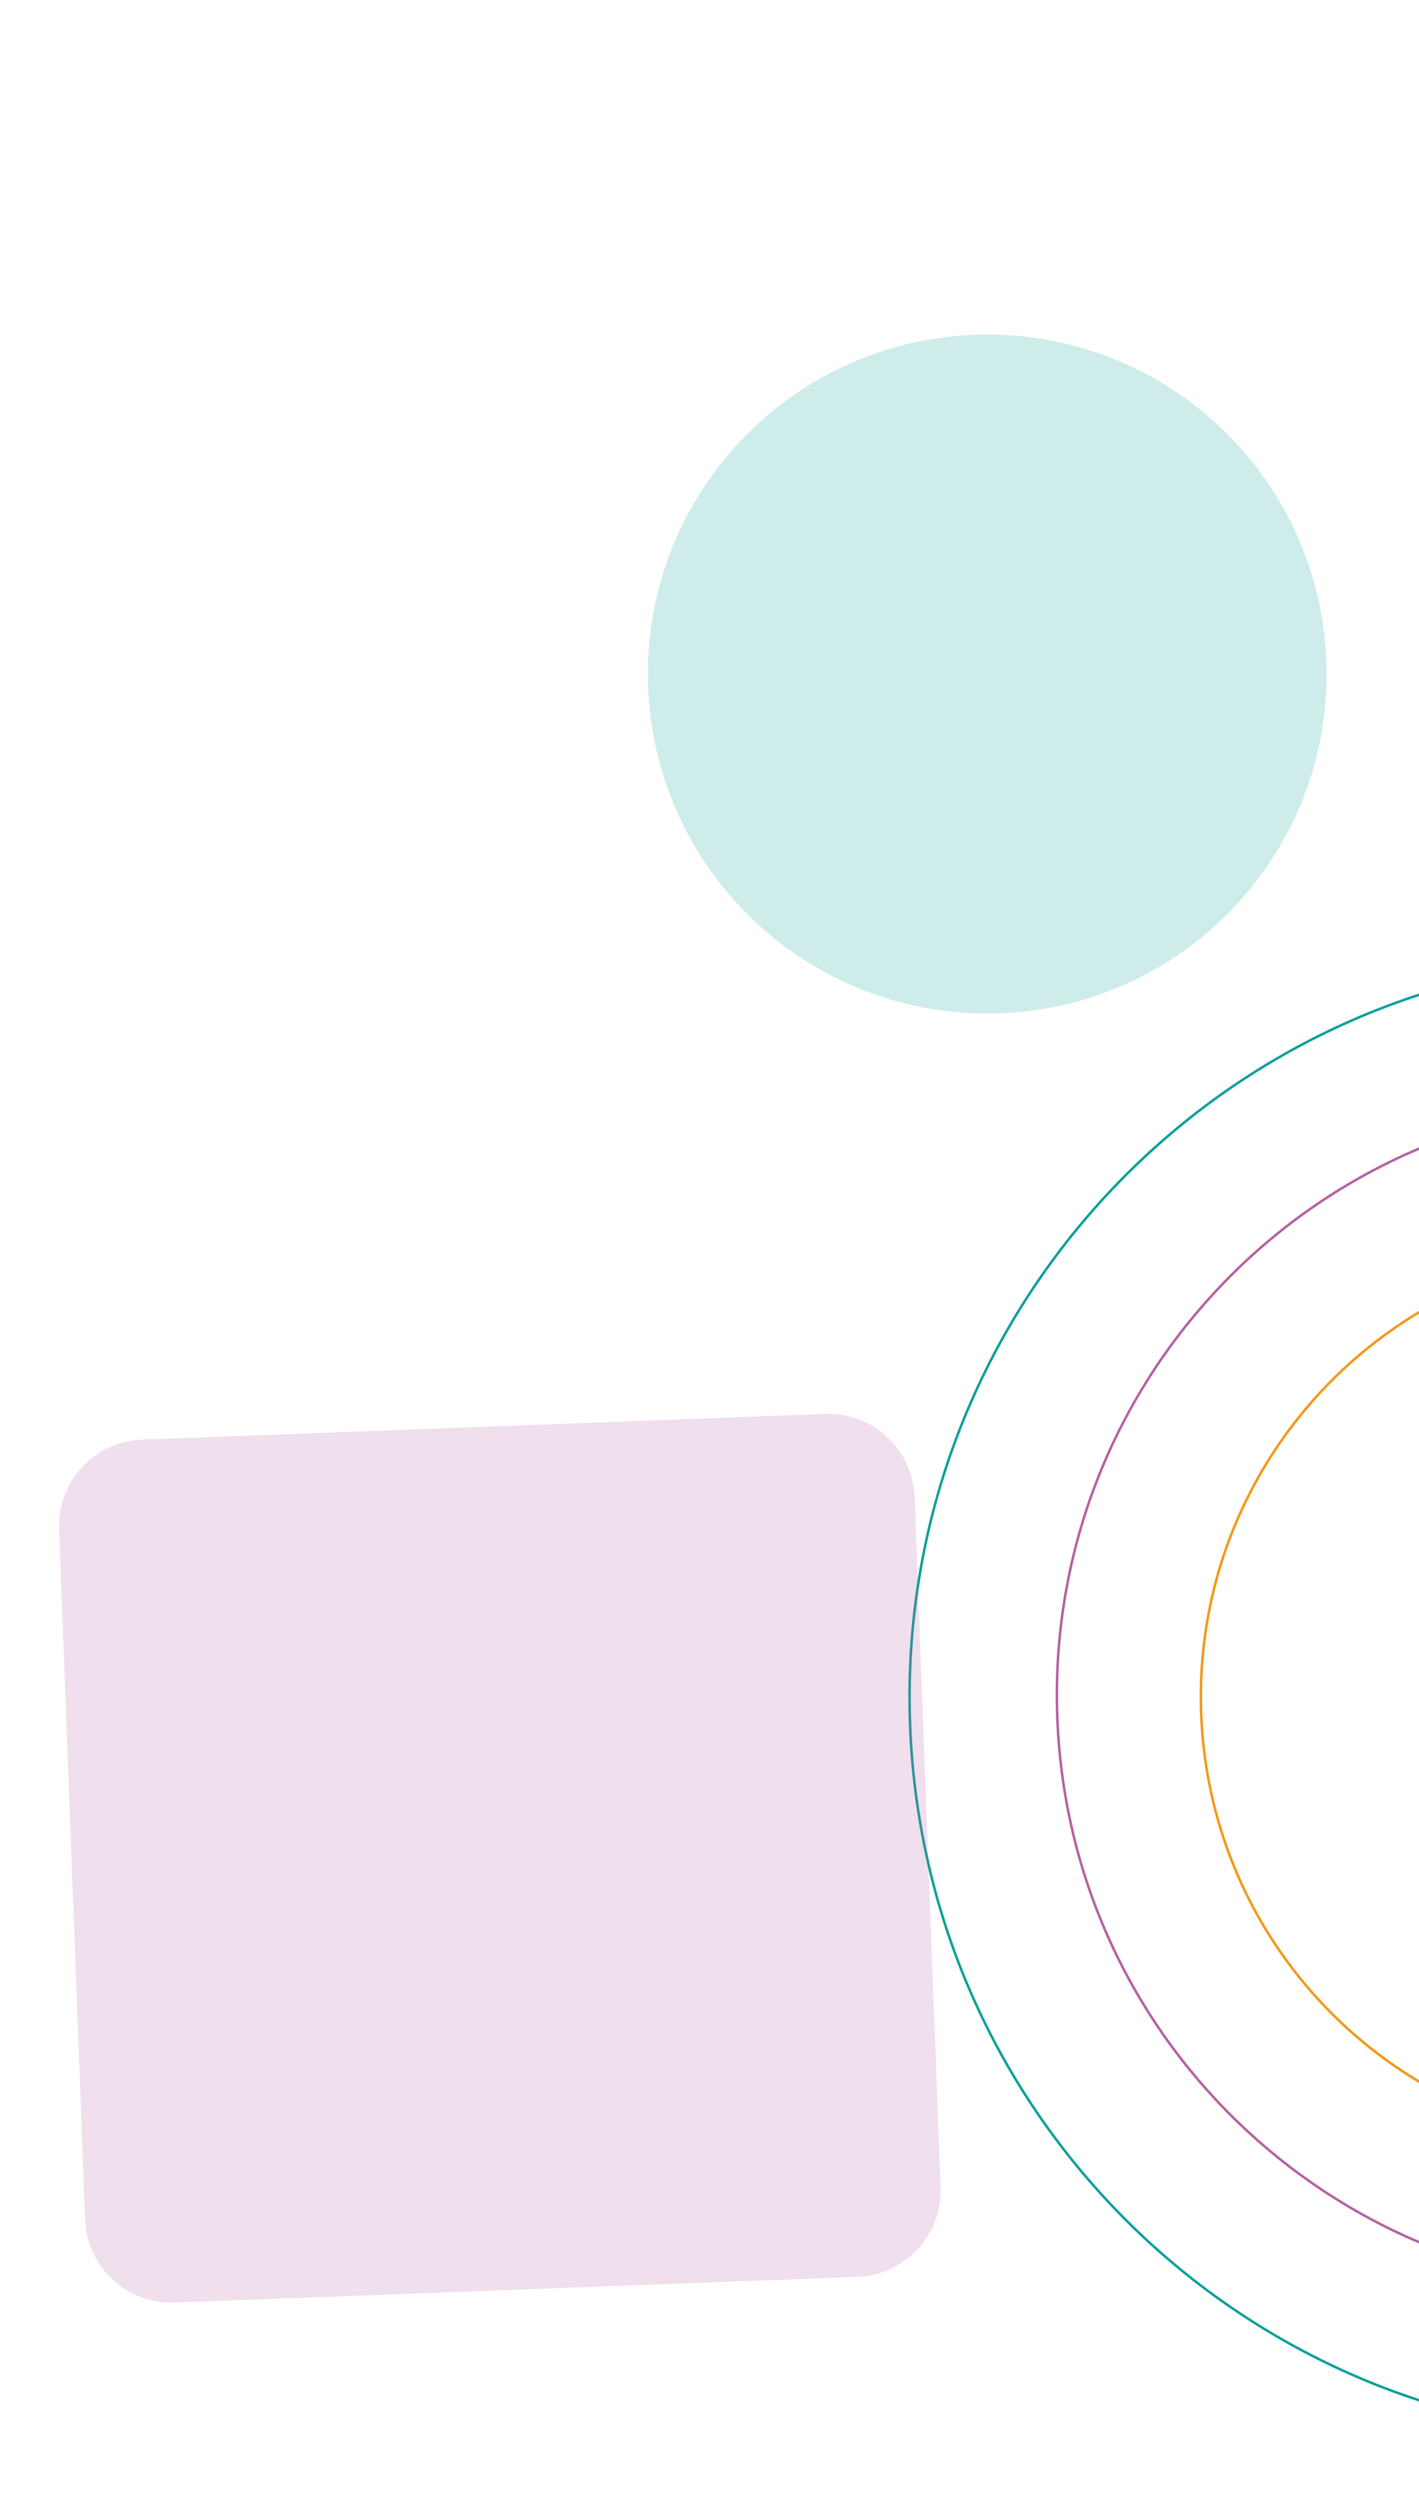 <svg width="268" height="472" viewBox="0 0 268 472" fill="none" xmlns="http://www.w3.org/2000/svg">
<path d="M450.743 315.247C447.845 238.243 383.071 178.168 306.067 181.066C229.062 183.964 168.987 248.737 171.885 325.741C174.783 402.745 239.557 462.82 316.561 459.922C393.566 457.024 453.641 392.251 450.743 315.247Z" stroke="#0DA19A" stroke-width="0.478"/>
<path d="M423.649 315.88C421.322 254.036 369.3 205.789 307.456 208.116C245.612 210.444 197.364 262.465 199.691 324.308C202.019 386.152 254.04 434.4 315.885 432.072C377.729 429.745 425.977 377.724 423.649 315.88Z" stroke="#B662A2" stroke-width="0.478"/>
<path d="M395.939 317.211C394.181 270.522 354.908 234.098 308.218 235.855C261.529 237.612 225.104 276.885 226.861 323.574C228.618 370.264 267.892 406.688 314.581 404.931C361.271 403.174 397.696 363.901 395.939 317.211Z" stroke="#F49918" stroke-width="0.478"/>
<path d="M161.963 429.875L32.977 434.73C23.978 435.068 16.409 428.048 16.07 419.05L11.165 288.707C10.826 279.709 17.846 272.14 26.845 271.801L155.831 266.947C164.829 266.609 172.398 273.629 172.737 282.627L177.642 412.969C177.981 421.968 170.961 429.537 161.963 429.875Z" fill="#B662A2" fill-opacity="0.2"/>
<path d="M184.049 63.214C219.422 61.883 249.177 89.479 250.508 124.852C251.839 160.225 224.243 189.98 188.869 191.311C153.496 192.643 123.741 165.046 122.41 129.673C121.079 94.3 148.675 64.545 184.049 63.214Z" fill="#0BA19A" fill-opacity="0.2"/>
</svg>
